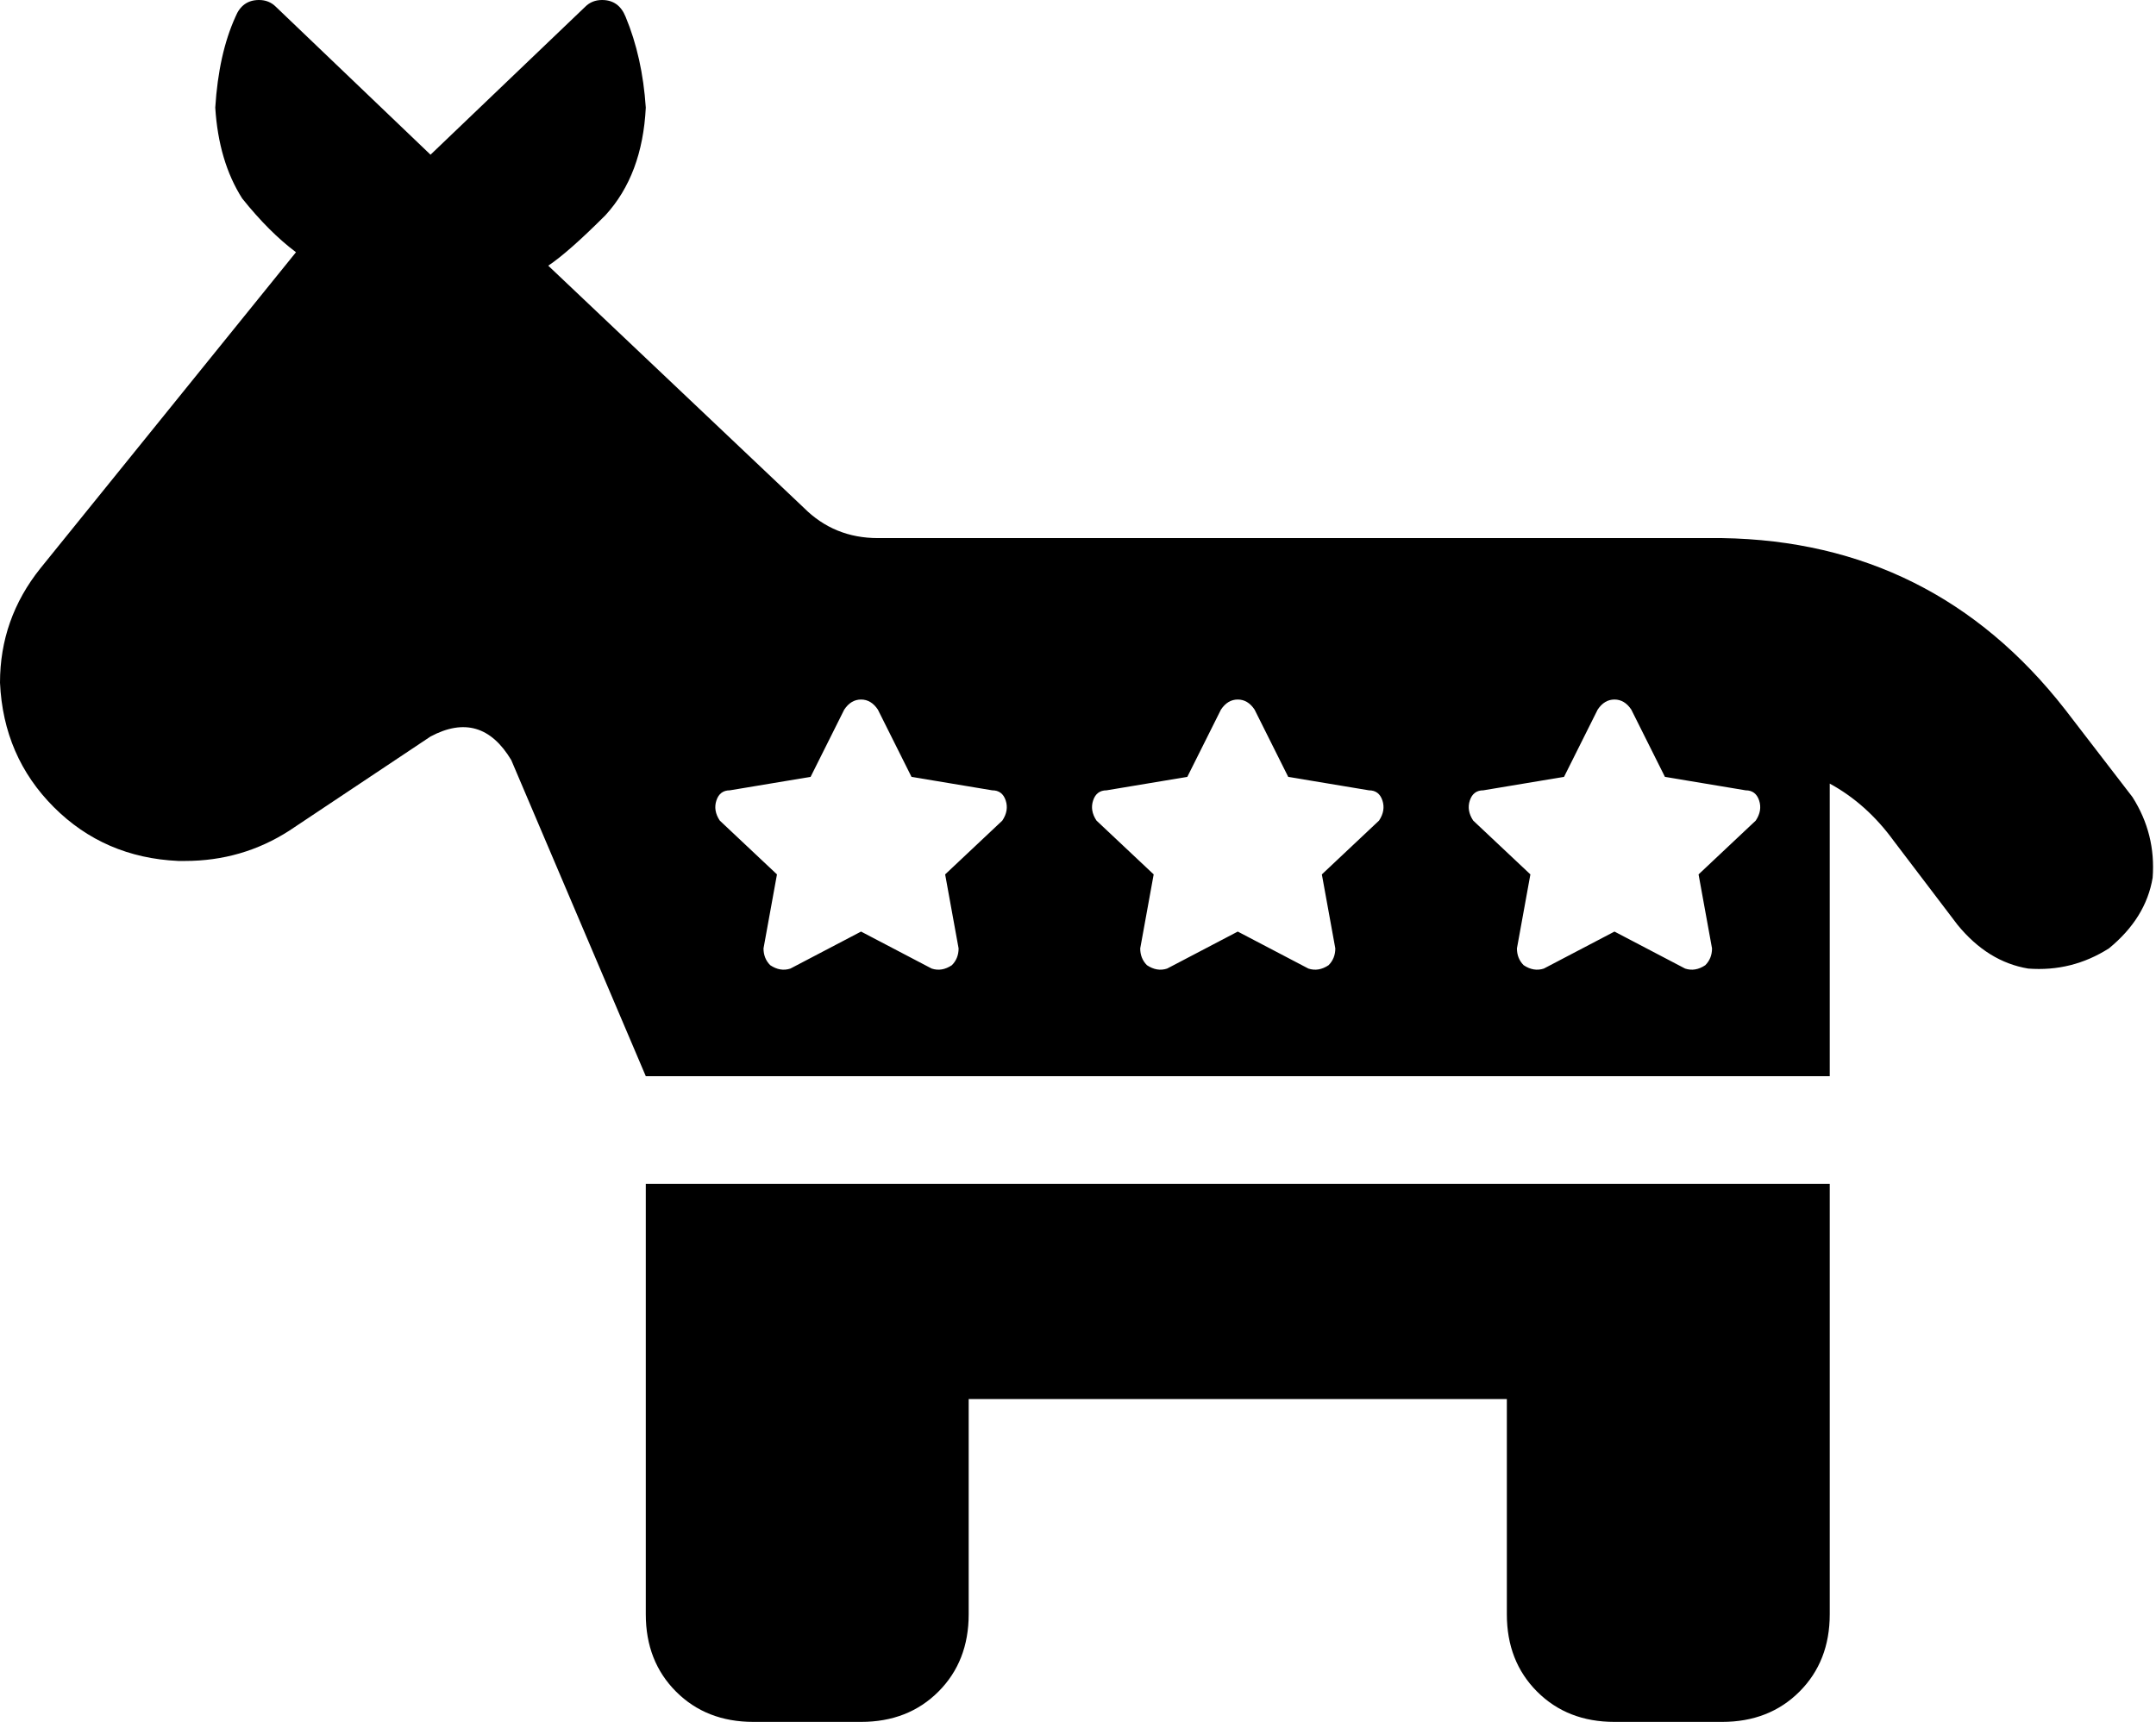<svg xmlns="http://www.w3.org/2000/svg" viewBox="0 0 641 512">
  <path d="M 64 32 Q 65 16 70 5 Q 72 0 77 0 Q 80 0 82 2 L 128 46 L 128 46 L 174 2 L 174 2 Q 176 0 179 0 Q 184 0 186 5 Q 191 17 192 32 Q 191 52 180 64 Q 169 75 163 79 L 239 151 L 239 151 Q 248 160 261 160 L 480 160 L 512 160 Q 575 161 614 211 L 634 237 L 634 237 Q 641 248 640 261 Q 638 273 627 282 Q 616 289 603 288 Q 591 286 582 275 L 563 250 L 563 250 Q 555 239 544 233 L 544 320 L 544 320 L 192 320 L 192 320 L 152 226 L 152 226 Q 143 211 128 219 L 86 247 L 86 247 Q 72 256 55 256 L 53 256 L 53 256 Q 31 255 16 240 Q 1 225 0 203 Q 0 184 12 169 L 88 75 L 88 75 Q 80 69 72 59 Q 65 48 64 32 L 64 32 Z M 448 352 L 544 352 L 448 352 L 544 352 L 544 416 L 544 416 L 544 480 L 544 480 Q 544 494 535 503 Q 526 512 512 512 L 480 512 L 480 512 Q 466 512 457 503 Q 448 494 448 480 L 448 416 L 448 416 L 288 416 L 288 416 L 288 480 L 288 480 Q 288 494 279 503 Q 270 512 256 512 L 224 512 L 224 512 Q 210 512 201 503 Q 192 494 192 480 L 192 416 L 192 416 L 192 352 L 192 352 L 288 352 L 448 352 Z M 261 211 Q 259 208 256 208 Q 253 208 251 211 L 241 231 L 241 231 L 217 235 L 217 235 Q 214 235 213 238 Q 212 241 214 244 L 231 260 L 231 260 L 227 282 L 227 282 Q 227 285 229 287 Q 232 289 235 288 L 256 277 L 256 277 L 277 288 L 277 288 Q 280 289 283 287 Q 285 285 285 282 L 281 260 L 281 260 L 298 244 L 298 244 Q 300 241 299 238 Q 298 235 295 235 L 271 231 L 271 231 L 261 211 L 261 211 Z M 368 208 Q 365 208 363 211 L 353 231 L 353 231 L 329 235 L 329 235 Q 326 235 325 238 Q 324 241 326 244 L 343 260 L 343 260 L 339 282 L 339 282 Q 339 285 341 287 Q 344 289 347 288 L 368 277 L 368 277 L 389 288 L 389 288 Q 392 289 395 287 Q 397 285 397 282 L 393 260 L 393 260 L 410 244 L 410 244 Q 412 241 411 238 Q 410 235 407 235 L 383 231 L 383 231 L 373 211 L 373 211 Q 371 208 368 208 L 368 208 Z M 485 211 Q 483 208 480 208 Q 477 208 475 211 L 465 231 L 465 231 L 441 235 L 441 235 Q 438 235 437 238 Q 436 241 438 244 L 455 260 L 455 260 L 451 282 L 451 282 Q 451 285 453 287 Q 456 289 459 288 L 480 277 L 480 277 L 501 288 L 501 288 Q 504 289 507 287 Q 509 285 509 282 L 505 260 L 505 260 L 522 244 L 522 244 Q 524 241 523 238 Q 522 235 519 235 L 495 231 L 495 231 L 485 211 L 485 211 Z" />
</svg>